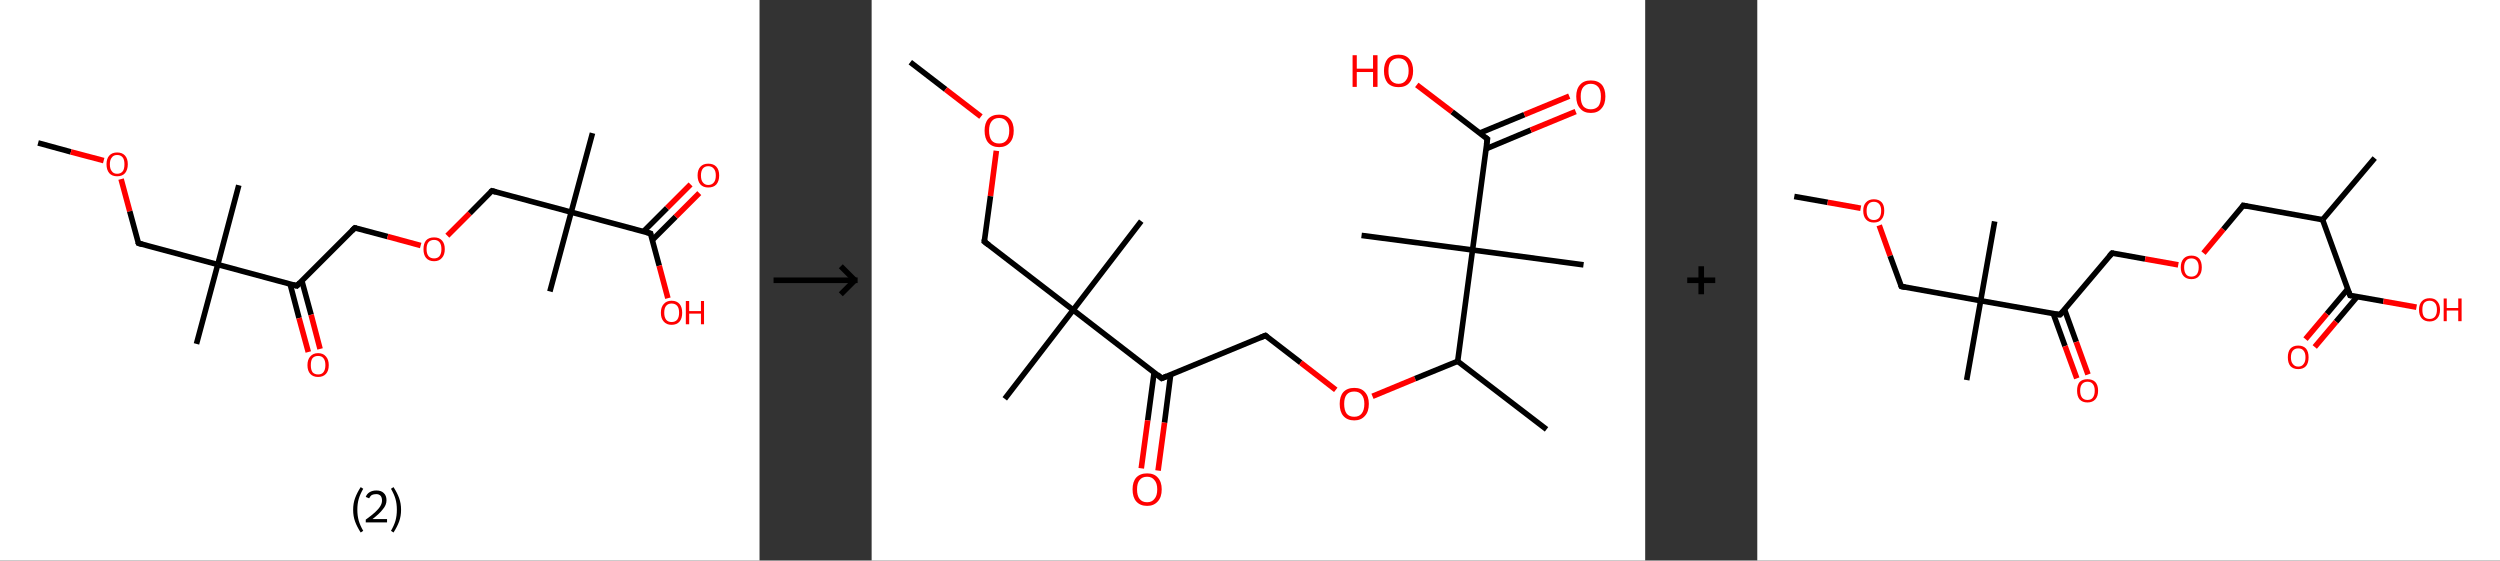 <?xml version='1.0' encoding='ASCII' standalone='yes'?>
<svg xmlns="http://www.w3.org/2000/svg" xmlns:xlink="http://www.w3.org/1999/xlink" version="1.1" width="892.0px" viewBox="0 0 892.0 200.0" height="200.0px">
  <rect x="0" y="0" width="892.0" height="200.0" fill="#333333" stroke="none"/>
  <g>
    <g transform="translate(0, 0) scale(1 1) "><!-- END OF HEADER -->
<rect style="opacity:1.0;fill:#FFFFFF;stroke:none" width="271.0" height="200.0" x="0.0" y="0.0"> </rect>
<path class="bond-0 atom-0 atom-1" d="M 13.6,51.0 L 25.3,54.2" style="fill:none;fill-rule:evenodd;stroke:#000000;stroke-width:2.0px;stroke-linecap:butt;stroke-linejoin:miter;stroke-opacity:1"/>
<path class="bond-0 atom-0 atom-1" d="M 25.3,54.2 L 37.0,57.3" style="fill:none;fill-rule:evenodd;stroke:#FF0000;stroke-width:2.0px;stroke-linecap:butt;stroke-linejoin:miter;stroke-opacity:1"/>
<path class="bond-1 atom-1 atom-2" d="M 43.2,63.9 L 46.3,75.4" style="fill:none;fill-rule:evenodd;stroke:#FF0000;stroke-width:2.0px;stroke-linecap:butt;stroke-linejoin:miter;stroke-opacity:1"/>
<path class="bond-1 atom-1 atom-2" d="M 46.3,75.4 L 49.4,86.8" style="fill:none;fill-rule:evenodd;stroke:#000000;stroke-width:2.0px;stroke-linecap:butt;stroke-linejoin:miter;stroke-opacity:1"/>
<path class="bond-2 atom-2 atom-3" d="M 49.4,86.8 L 77.7,94.4" style="fill:none;fill-rule:evenodd;stroke:#000000;stroke-width:2.0px;stroke-linecap:butt;stroke-linejoin:miter;stroke-opacity:1"/>
<path class="bond-3 atom-3 atom-4" d="M 77.7,94.4 L 85.2,66.1" style="fill:none;fill-rule:evenodd;stroke:#000000;stroke-width:2.0px;stroke-linecap:butt;stroke-linejoin:miter;stroke-opacity:1"/>
<path class="bond-4 atom-3 atom-5" d="M 77.7,94.4 L 70.1,122.7" style="fill:none;fill-rule:evenodd;stroke:#000000;stroke-width:2.0px;stroke-linecap:butt;stroke-linejoin:miter;stroke-opacity:1"/>
<path class="bond-5 atom-3 atom-6" d="M 77.7,94.4 L 105.9,102.0" style="fill:none;fill-rule:evenodd;stroke:#000000;stroke-width:2.0px;stroke-linecap:butt;stroke-linejoin:miter;stroke-opacity:1"/>
<path class="bond-6 atom-6 atom-7" d="M 103.5,101.3 L 106.7,113.5" style="fill:none;fill-rule:evenodd;stroke:#000000;stroke-width:2.0px;stroke-linecap:butt;stroke-linejoin:miter;stroke-opacity:1"/>
<path class="bond-6 atom-6 atom-7" d="M 106.7,113.5 L 110.0,125.6" style="fill:none;fill-rule:evenodd;stroke:#FF0000;stroke-width:2.0px;stroke-linecap:butt;stroke-linejoin:miter;stroke-opacity:1"/>
<path class="bond-6 atom-6 atom-7" d="M 107.7,100.2 L 111.0,112.3" style="fill:none;fill-rule:evenodd;stroke:#000000;stroke-width:2.0px;stroke-linecap:butt;stroke-linejoin:miter;stroke-opacity:1"/>
<path class="bond-6 atom-6 atom-7" d="M 111.0,112.3 L 114.2,124.5" style="fill:none;fill-rule:evenodd;stroke:#FF0000;stroke-width:2.0px;stroke-linecap:butt;stroke-linejoin:miter;stroke-opacity:1"/>
<path class="bond-7 atom-6 atom-8" d="M 105.9,102.0 L 126.6,81.3" style="fill:none;fill-rule:evenodd;stroke:#000000;stroke-width:2.0px;stroke-linecap:butt;stroke-linejoin:miter;stroke-opacity:1"/>
<path class="bond-8 atom-8 atom-9" d="M 126.6,81.3 L 138.3,84.4" style="fill:none;fill-rule:evenodd;stroke:#000000;stroke-width:2.0px;stroke-linecap:butt;stroke-linejoin:miter;stroke-opacity:1"/>
<path class="bond-8 atom-8 atom-9" d="M 138.3,84.4 L 150.1,87.6" style="fill:none;fill-rule:evenodd;stroke:#FF0000;stroke-width:2.0px;stroke-linecap:butt;stroke-linejoin:miter;stroke-opacity:1"/>
<path class="bond-9 atom-9 atom-10" d="M 159.6,84.1 L 167.6,76.1" style="fill:none;fill-rule:evenodd;stroke:#FF0000;stroke-width:2.0px;stroke-linecap:butt;stroke-linejoin:miter;stroke-opacity:1"/>
<path class="bond-9 atom-9 atom-10" d="M 167.6,76.1 L 175.5,68.1" style="fill:none;fill-rule:evenodd;stroke:#000000;stroke-width:2.0px;stroke-linecap:butt;stroke-linejoin:miter;stroke-opacity:1"/>
<path class="bond-10 atom-10 atom-11" d="M 175.5,68.1 L 203.8,75.7" style="fill:none;fill-rule:evenodd;stroke:#000000;stroke-width:2.0px;stroke-linecap:butt;stroke-linejoin:miter;stroke-opacity:1"/>
<path class="bond-11 atom-11 atom-12" d="M 203.8,75.7 L 196.2,104.0" style="fill:none;fill-rule:evenodd;stroke:#000000;stroke-width:2.0px;stroke-linecap:butt;stroke-linejoin:miter;stroke-opacity:1"/>
<path class="bond-12 atom-11 atom-13" d="M 203.8,75.7 L 211.4,47.5" style="fill:none;fill-rule:evenodd;stroke:#000000;stroke-width:2.0px;stroke-linecap:butt;stroke-linejoin:miter;stroke-opacity:1"/>
<path class="bond-13 atom-11 atom-14" d="M 203.8,75.7 L 232.1,83.3" style="fill:none;fill-rule:evenodd;stroke:#000000;stroke-width:2.0px;stroke-linecap:butt;stroke-linejoin:miter;stroke-opacity:1"/>
<path class="bond-14 atom-14 atom-15" d="M 232.7,85.7 L 241.1,77.3" style="fill:none;fill-rule:evenodd;stroke:#000000;stroke-width:2.0px;stroke-linecap:butt;stroke-linejoin:miter;stroke-opacity:1"/>
<path class="bond-14 atom-14 atom-15" d="M 241.1,77.3 L 249.5,68.9" style="fill:none;fill-rule:evenodd;stroke:#FF0000;stroke-width:2.0px;stroke-linecap:butt;stroke-linejoin:miter;stroke-opacity:1"/>
<path class="bond-14 atom-14 atom-15" d="M 229.6,82.6 L 238.0,74.2" style="fill:none;fill-rule:evenodd;stroke:#000000;stroke-width:2.0px;stroke-linecap:butt;stroke-linejoin:miter;stroke-opacity:1"/>
<path class="bond-14 atom-14 atom-15" d="M 238.0,74.2 L 246.4,65.8" style="fill:none;fill-rule:evenodd;stroke:#FF0000;stroke-width:2.0px;stroke-linecap:butt;stroke-linejoin:miter;stroke-opacity:1"/>
<path class="bond-15 atom-14 atom-16" d="M 232.1,83.3 L 235.2,94.8" style="fill:none;fill-rule:evenodd;stroke:#000000;stroke-width:2.0px;stroke-linecap:butt;stroke-linejoin:miter;stroke-opacity:1"/>
<path class="bond-15 atom-14 atom-16" d="M 235.2,94.8 L 238.3,106.4" style="fill:none;fill-rule:evenodd;stroke:#FF0000;stroke-width:2.0px;stroke-linecap:butt;stroke-linejoin:miter;stroke-opacity:1"/>
<path d="M 49.2,86.3 L 49.4,86.8 L 50.8,87.2" style="fill:none;stroke:#000000;stroke-width:2.0px;stroke-linecap:butt;stroke-linejoin:miter;stroke-opacity:1;"/>
<path d="M 104.5,101.6 L 105.9,102.0 L 107.0,100.9" style="fill:none;stroke:#000000;stroke-width:2.0px;stroke-linecap:butt;stroke-linejoin:miter;stroke-opacity:1;"/>
<path d="M 125.6,82.3 L 126.6,81.3 L 127.2,81.4" style="fill:none;stroke:#000000;stroke-width:2.0px;stroke-linecap:butt;stroke-linejoin:miter;stroke-opacity:1;"/>
<path d="M 175.1,68.5 L 175.5,68.1 L 177.0,68.5" style="fill:none;stroke:#000000;stroke-width:2.0px;stroke-linecap:butt;stroke-linejoin:miter;stroke-opacity:1;"/>
<path d="M 230.7,82.9 L 232.1,83.3 L 232.2,83.9" style="fill:none;stroke:#000000;stroke-width:2.0px;stroke-linecap:butt;stroke-linejoin:miter;stroke-opacity:1;"/>
<path class="atom-1" d="M 38.0 58.6 Q 38.0 56.6, 39.0 55.5 Q 40.0 54.4, 41.8 54.4 Q 43.6 54.4, 44.6 55.5 Q 45.6 56.6, 45.6 58.6 Q 45.6 60.6, 44.6 61.8 Q 43.6 62.9, 41.8 62.9 Q 40.0 62.9, 39.0 61.8 Q 38.0 60.6, 38.0 58.6 M 41.8 62.0 Q 43.1 62.0, 43.8 61.1 Q 44.4 60.3, 44.4 58.6 Q 44.4 57.0, 43.8 56.2 Q 43.1 55.3, 41.8 55.3 Q 40.5 55.3, 39.9 56.2 Q 39.2 57.0, 39.2 58.6 Q 39.2 60.3, 39.9 61.1 Q 40.5 62.0, 41.8 62.0 " fill="#FF0000"/>
<path class="atom-7" d="M 109.7 130.3 Q 109.7 128.3, 110.7 127.2 Q 111.7 126.0, 113.5 126.0 Q 115.3 126.0, 116.3 127.2 Q 117.3 128.3, 117.3 130.3 Q 117.3 132.3, 116.3 133.4 Q 115.3 134.5, 113.5 134.5 Q 111.7 134.5, 110.7 133.4 Q 109.7 132.3, 109.7 130.3 M 113.5 133.6 Q 114.8 133.6, 115.4 132.8 Q 116.1 131.9, 116.1 130.3 Q 116.1 128.6, 115.4 127.8 Q 114.8 127.0, 113.5 127.0 Q 112.2 127.0, 111.5 127.8 Q 110.9 128.6, 110.9 130.3 Q 110.9 131.9, 111.5 132.8 Q 112.2 133.6, 113.5 133.6 " fill="#FF0000"/>
<path class="atom-9" d="M 151.1 88.9 Q 151.1 86.9, 152.0 85.8 Q 153.0 84.7, 154.9 84.7 Q 156.7 84.7, 157.7 85.8 Q 158.7 86.9, 158.7 88.9 Q 158.7 90.9, 157.7 92.0 Q 156.7 93.2, 154.9 93.2 Q 153.0 93.2, 152.0 92.0 Q 151.1 90.9, 151.1 88.9 M 154.9 92.2 Q 156.1 92.2, 156.8 91.4 Q 157.5 90.5, 157.5 88.9 Q 157.5 87.2, 156.8 86.4 Q 156.1 85.6, 154.9 85.6 Q 153.6 85.6, 152.9 86.4 Q 152.2 87.2, 152.2 88.9 Q 152.2 90.5, 152.9 91.4 Q 153.6 92.2, 154.9 92.2 " fill="#FF0000"/>
<path class="atom-15" d="M 248.9 62.6 Q 248.9 60.6, 249.9 59.5 Q 250.9 58.4, 252.7 58.4 Q 254.6 58.4, 255.6 59.5 Q 256.6 60.6, 256.6 62.6 Q 256.6 64.6, 255.6 65.8 Q 254.6 66.9, 252.7 66.9 Q 250.9 66.9, 249.9 65.8 Q 248.9 64.6, 248.9 62.6 M 252.7 66.0 Q 254.0 66.0, 254.7 65.1 Q 255.4 64.3, 255.4 62.6 Q 255.4 61.0, 254.7 60.2 Q 254.0 59.3, 252.7 59.3 Q 251.5 59.3, 250.8 60.1 Q 250.1 61.0, 250.1 62.6 Q 250.1 64.3, 250.8 65.1 Q 251.5 66.0, 252.7 66.0 " fill="#FF0000"/>
<path class="atom-16" d="M 235.8 111.6 Q 235.8 109.6, 236.8 108.5 Q 237.8 107.3, 239.6 107.3 Q 241.5 107.3, 242.5 108.5 Q 243.4 109.6, 243.4 111.6 Q 243.4 113.6, 242.5 114.7 Q 241.5 115.9, 239.6 115.9 Q 237.8 115.9, 236.8 114.7 Q 235.8 113.6, 235.8 111.6 M 239.6 114.9 Q 240.9 114.9, 241.6 114.1 Q 242.3 113.2, 242.3 111.6 Q 242.3 109.9, 241.6 109.1 Q 240.9 108.3, 239.6 108.3 Q 238.4 108.3, 237.7 109.1 Q 237.0 109.9, 237.0 111.6 Q 237.0 113.2, 237.7 114.1 Q 238.4 114.9, 239.6 114.9 " fill="#FF0000"/>
<path class="atom-16" d="M 244.7 107.4 L 245.9 107.4 L 245.9 111.0 L 250.1 111.0 L 250.1 107.4 L 251.2 107.4 L 251.2 115.7 L 250.1 115.7 L 250.1 111.9 L 245.9 111.9 L 245.9 115.7 L 244.7 115.7 L 244.7 107.4 " fill="#FF0000"/>
<path class="legend" d="M 126.0 181.9 Q 126.0 179.6, 126.7 177.7 Q 127.4 175.8, 128.7 173.8 L 129.6 174.4 Q 128.5 176.3, 128.0 178.0 Q 127.5 179.7, 127.5 181.9 Q 127.5 184.0, 128.0 185.8 Q 128.5 187.5, 129.6 189.4 L 128.7 190.0 Q 127.4 188.0, 126.7 186.1 Q 126.0 184.2, 126.0 181.9 " fill="#000000"/>
<path class="legend" d="M 130.5 177.3 Q 130.9 176.2, 131.9 175.6 Q 132.9 175.0, 134.3 175.0 Q 136.0 175.0, 136.9 175.9 Q 137.9 176.8, 137.9 178.5 Q 137.9 180.2, 136.6 181.7 Q 135.4 183.3, 132.9 185.2 L 138.1 185.2 L 138.1 186.4 L 130.5 186.4 L 130.5 185.4 Q 132.6 183.9, 133.8 182.8 Q 135.1 181.6, 135.7 180.6 Q 136.3 179.6, 136.3 178.6 Q 136.3 177.5, 135.8 176.9 Q 135.2 176.3, 134.3 176.3 Q 133.3 176.3, 132.7 176.6 Q 132.1 177.0, 131.7 177.8 L 130.5 177.3 " fill="#000000"/>
<path class="legend" d="M 143.1 181.9 Q 143.1 184.2, 142.4 186.1 Q 141.7 188.0, 140.4 190.0 L 139.5 189.4 Q 140.6 187.5, 141.1 185.8 Q 141.6 184.0, 141.6 181.9 Q 141.6 179.7, 141.1 178.0 Q 140.6 176.3, 139.5 174.4 L 140.4 173.8 Q 141.7 175.8, 142.4 177.7 Q 143.1 179.6, 143.1 181.9 " fill="#000000"/>
</g>
    <g transform="translate(271.0, 0) scale(1 1) "><line x1="5" y1="100" x2="35" y2="100" style="stroke:rgb(0,0,0);stroke-width:2"/>
  <line x1="34" y1="100" x2="29" y2="95" style="stroke:rgb(0,0,0);stroke-width:2"/>
  <line x1="34" y1="100" x2="29" y2="105" style="stroke:rgb(0,0,0);stroke-width:2"/>
</g>
    <g transform="translate(311.0, 0) scale(1 1) "><!-- END OF HEADER -->
<rect style="opacity:1.0;fill:#FFFFFF;stroke:none" width="276.0" height="200.0" x="0.0" y="0.0"> </rect>
<path class="bond-0 atom-0 atom-1" d="M 13.8,22.2 L 26.4,31.9" style="fill:none;fill-rule:evenodd;stroke:#000000;stroke-width:2.0px;stroke-linecap:butt;stroke-linejoin:miter;stroke-opacity:1"/>
<path class="bond-0 atom-0 atom-1" d="M 26.4,31.9 L 39.0,41.6" style="fill:none;fill-rule:evenodd;stroke:#FF0000;stroke-width:2.0px;stroke-linecap:butt;stroke-linejoin:miter;stroke-opacity:1"/>
<path class="bond-1 atom-1 atom-2" d="M 44.5,53.8 L 42.4,70.0" style="fill:none;fill-rule:evenodd;stroke:#FF0000;stroke-width:2.0px;stroke-linecap:butt;stroke-linejoin:miter;stroke-opacity:1"/>
<path class="bond-1 atom-1 atom-2" d="M 42.4,70.0 L 40.2,86.2" style="fill:none;fill-rule:evenodd;stroke:#000000;stroke-width:2.0px;stroke-linecap:butt;stroke-linejoin:miter;stroke-opacity:1"/>
<path class="bond-2 atom-2 atom-3" d="M 40.2,86.2 L 71.9,110.6" style="fill:none;fill-rule:evenodd;stroke:#000000;stroke-width:2.0px;stroke-linecap:butt;stroke-linejoin:miter;stroke-opacity:1"/>
<path class="bond-3 atom-3 atom-4" d="M 71.9,110.6 L 96.2,78.9" style="fill:none;fill-rule:evenodd;stroke:#000000;stroke-width:2.0px;stroke-linecap:butt;stroke-linejoin:miter;stroke-opacity:1"/>
<path class="bond-4 atom-3 atom-5" d="M 71.9,110.6 L 47.5,142.3" style="fill:none;fill-rule:evenodd;stroke:#000000;stroke-width:2.0px;stroke-linecap:butt;stroke-linejoin:miter;stroke-opacity:1"/>
<path class="bond-5 atom-3 atom-6" d="M 71.9,110.6 L 103.5,135.0" style="fill:none;fill-rule:evenodd;stroke:#000000;stroke-width:2.0px;stroke-linecap:butt;stroke-linejoin:miter;stroke-opacity:1"/>
<path class="bond-6 atom-6 atom-7" d="M 100.8,132.8 L 98.5,150.0" style="fill:none;fill-rule:evenodd;stroke:#000000;stroke-width:2.0px;stroke-linecap:butt;stroke-linejoin:miter;stroke-opacity:1"/>
<path class="bond-6 atom-6 atom-7" d="M 98.5,150.0 L 96.2,167.1" style="fill:none;fill-rule:evenodd;stroke:#FF0000;stroke-width:2.0px;stroke-linecap:butt;stroke-linejoin:miter;stroke-opacity:1"/>
<path class="bond-6 atom-6 atom-7" d="M 106.7,133.6 L 104.5,150.8" style="fill:none;fill-rule:evenodd;stroke:#000000;stroke-width:2.0px;stroke-linecap:butt;stroke-linejoin:miter;stroke-opacity:1"/>
<path class="bond-6 atom-6 atom-7" d="M 104.5,150.8 L 102.2,167.9" style="fill:none;fill-rule:evenodd;stroke:#FF0000;stroke-width:2.0px;stroke-linecap:butt;stroke-linejoin:miter;stroke-opacity:1"/>
<path class="bond-7 atom-6 atom-8" d="M 103.5,135.0 L 140.5,119.7" style="fill:none;fill-rule:evenodd;stroke:#000000;stroke-width:2.0px;stroke-linecap:butt;stroke-linejoin:miter;stroke-opacity:1"/>
<path class="bond-8 atom-8 atom-9" d="M 140.5,119.7 L 153.1,129.4" style="fill:none;fill-rule:evenodd;stroke:#000000;stroke-width:2.0px;stroke-linecap:butt;stroke-linejoin:miter;stroke-opacity:1"/>
<path class="bond-8 atom-8 atom-9" d="M 153.1,129.4 L 165.6,139.1" style="fill:none;fill-rule:evenodd;stroke:#FF0000;stroke-width:2.0px;stroke-linecap:butt;stroke-linejoin:miter;stroke-opacity:1"/>
<path class="bond-9 atom-9 atom-10" d="M 178.7,141.4 L 193.9,135.1" style="fill:none;fill-rule:evenodd;stroke:#FF0000;stroke-width:2.0px;stroke-linecap:butt;stroke-linejoin:miter;stroke-opacity:1"/>
<path class="bond-9 atom-9 atom-10" d="M 193.9,135.1 L 209.1,128.9" style="fill:none;fill-rule:evenodd;stroke:#000000;stroke-width:2.0px;stroke-linecap:butt;stroke-linejoin:miter;stroke-opacity:1"/>
<path class="bond-10 atom-10 atom-11" d="M 209.1,128.9 L 240.8,153.2" style="fill:none;fill-rule:evenodd;stroke:#000000;stroke-width:2.0px;stroke-linecap:butt;stroke-linejoin:miter;stroke-opacity:1"/>
<path class="bond-11 atom-10 atom-12" d="M 209.1,128.9 L 214.4,89.2" style="fill:none;fill-rule:evenodd;stroke:#000000;stroke-width:2.0px;stroke-linecap:butt;stroke-linejoin:miter;stroke-opacity:1"/>
<path class="bond-12 atom-12 atom-13" d="M 214.4,89.2 L 174.8,84.0" style="fill:none;fill-rule:evenodd;stroke:#000000;stroke-width:2.0px;stroke-linecap:butt;stroke-linejoin:miter;stroke-opacity:1"/>
<path class="bond-13 atom-12 atom-14" d="M 214.4,89.2 L 254.0,94.5" style="fill:none;fill-rule:evenodd;stroke:#000000;stroke-width:2.0px;stroke-linecap:butt;stroke-linejoin:miter;stroke-opacity:1"/>
<path class="bond-14 atom-12 atom-15" d="M 214.4,89.2 L 219.7,49.6" style="fill:none;fill-rule:evenodd;stroke:#000000;stroke-width:2.0px;stroke-linecap:butt;stroke-linejoin:miter;stroke-opacity:1"/>
<path class="bond-15 atom-15 atom-16" d="M 219.2,53.1 L 235.2,46.4" style="fill:none;fill-rule:evenodd;stroke:#000000;stroke-width:2.0px;stroke-linecap:butt;stroke-linejoin:miter;stroke-opacity:1"/>
<path class="bond-15 atom-15 atom-16" d="M 235.2,46.4 L 251.2,39.8" style="fill:none;fill-rule:evenodd;stroke:#FF0000;stroke-width:2.0px;stroke-linecap:butt;stroke-linejoin:miter;stroke-opacity:1"/>
<path class="bond-15 atom-15 atom-16" d="M 216.9,47.5 L 232.9,40.9" style="fill:none;fill-rule:evenodd;stroke:#000000;stroke-width:2.0px;stroke-linecap:butt;stroke-linejoin:miter;stroke-opacity:1"/>
<path class="bond-15 atom-15 atom-16" d="M 232.9,40.9 L 248.9,34.3" style="fill:none;fill-rule:evenodd;stroke:#FF0000;stroke-width:2.0px;stroke-linecap:butt;stroke-linejoin:miter;stroke-opacity:1"/>
<path class="bond-16 atom-15 atom-17" d="M 219.7,49.6 L 207.1,39.9" style="fill:none;fill-rule:evenodd;stroke:#000000;stroke-width:2.0px;stroke-linecap:butt;stroke-linejoin:miter;stroke-opacity:1"/>
<path class="bond-16 atom-15 atom-17" d="M 207.1,39.9 L 194.5,30.3" style="fill:none;fill-rule:evenodd;stroke:#FF0000;stroke-width:2.0px;stroke-linecap:butt;stroke-linejoin:miter;stroke-opacity:1"/>
<path d="M 40.3,85.4 L 40.2,86.2 L 41.8,87.4" style="fill:none;stroke:#000000;stroke-width:2.0px;stroke-linecap:butt;stroke-linejoin:miter;stroke-opacity:1;"/>
<path d="M 102.0,133.7 L 103.5,135.0 L 105.4,134.2" style="fill:none;stroke:#000000;stroke-width:2.0px;stroke-linecap:butt;stroke-linejoin:miter;stroke-opacity:1;"/>
<path d="M 138.6,120.5 L 140.5,119.7 L 141.1,120.2" style="fill:none;stroke:#000000;stroke-width:2.0px;stroke-linecap:butt;stroke-linejoin:miter;stroke-opacity:1;"/>
<path d="M 219.4,51.6 L 219.7,49.6 L 219.0,49.1" style="fill:none;stroke:#000000;stroke-width:2.0px;stroke-linecap:butt;stroke-linejoin:miter;stroke-opacity:1;"/>
<path class="atom-1" d="M 40.3 46.6 Q 40.3 43.9, 41.6 42.4 Q 43.0 40.9, 45.5 40.9 Q 48.0 40.9, 49.3 42.4 Q 50.7 43.9, 50.7 46.6 Q 50.7 49.4, 49.3 50.9 Q 47.9 52.5, 45.5 52.5 Q 43.0 52.5, 41.6 50.9 Q 40.3 49.4, 40.3 46.6 M 45.5 51.2 Q 47.2 51.2, 48.1 50.1 Q 49.1 48.9, 49.1 46.6 Q 49.1 44.4, 48.1 43.3 Q 47.2 42.1, 45.5 42.1 Q 43.7 42.1, 42.8 43.3 Q 41.9 44.4, 41.9 46.6 Q 41.9 48.9, 42.8 50.1 Q 43.7 51.2, 45.5 51.2 " fill="#FF0000"/>
<path class="atom-7" d="M 93.1 174.6 Q 93.1 171.9, 94.4 170.4 Q 95.8 168.9, 98.3 168.9 Q 100.8 168.9, 102.1 170.4 Q 103.5 171.9, 103.5 174.6 Q 103.5 177.4, 102.1 178.9 Q 100.7 180.5, 98.3 180.5 Q 95.8 180.5, 94.4 178.9 Q 93.1 177.4, 93.1 174.6 M 98.3 179.2 Q 100.0 179.2, 100.9 178.0 Q 101.9 176.9, 101.9 174.6 Q 101.9 172.4, 100.9 171.3 Q 100.0 170.1, 98.3 170.1 Q 96.5 170.1, 95.6 171.3 Q 94.7 172.4, 94.7 174.6 Q 94.7 176.9, 95.6 178.0 Q 96.5 179.2, 98.3 179.2 " fill="#FF0000"/>
<path class="atom-9" d="M 167.0 144.1 Q 167.0 141.4, 168.3 139.9 Q 169.7 138.4, 172.2 138.4 Q 174.7 138.4, 176.0 139.9 Q 177.4 141.4, 177.4 144.1 Q 177.4 146.9, 176.0 148.4 Q 174.6 150.0, 172.2 150.0 Q 169.7 150.0, 168.3 148.4 Q 167.0 146.9, 167.0 144.1 M 172.2 148.7 Q 173.9 148.7, 174.8 147.6 Q 175.8 146.4, 175.8 144.1 Q 175.8 141.9, 174.8 140.8 Q 173.9 139.7, 172.2 139.7 Q 170.4 139.7, 169.5 140.8 Q 168.6 141.9, 168.6 144.1 Q 168.6 146.4, 169.5 147.6 Q 170.4 148.7, 172.2 148.7 " fill="#FF0000"/>
<path class="atom-16" d="M 251.4 34.4 Q 251.4 31.7, 252.8 30.2 Q 254.1 28.7, 256.6 28.7 Q 259.1 28.7, 260.5 30.2 Q 261.8 31.7, 261.8 34.4 Q 261.8 37.2, 260.4 38.7 Q 259.1 40.3, 256.6 40.3 Q 254.1 40.3, 252.8 38.7 Q 251.4 37.2, 251.4 34.4 M 256.6 39.0 Q 258.3 39.0, 259.3 37.9 Q 260.2 36.7, 260.2 34.4 Q 260.2 32.2, 259.3 31.1 Q 258.3 29.9, 256.6 29.9 Q 254.9 29.9, 253.9 31.1 Q 253.0 32.2, 253.0 34.4 Q 253.0 36.7, 253.9 37.9 Q 254.9 39.0, 256.6 39.0 " fill="#FF0000"/>
<path class="atom-17" d="M 171.6 19.7 L 173.1 19.7 L 173.1 24.5 L 178.9 24.5 L 178.9 19.7 L 180.5 19.7 L 180.5 31.0 L 178.9 31.0 L 178.9 25.7 L 173.1 25.7 L 173.1 31.0 L 171.6 31.0 L 171.6 19.7 " fill="#FF0000"/>
<path class="atom-17" d="M 182.8 25.3 Q 182.8 22.6, 184.1 21.0 Q 185.5 19.5, 188.0 19.5 Q 190.5 19.5, 191.8 21.0 Q 193.2 22.6, 193.2 25.3 Q 193.2 28.0, 191.8 29.6 Q 190.5 31.1, 188.0 31.1 Q 185.5 31.1, 184.1 29.6 Q 182.8 28.0, 182.8 25.3 M 188.0 29.9 Q 189.7 29.9, 190.6 28.7 Q 191.6 27.5, 191.6 25.3 Q 191.6 23.1, 190.6 21.9 Q 189.7 20.8, 188.0 20.8 Q 186.3 20.8, 185.3 21.9 Q 184.4 23.0, 184.4 25.3 Q 184.4 27.6, 185.3 28.7 Q 186.3 29.9, 188.0 29.9 " fill="#FF0000"/>
</g>
    <g transform="translate(587.0, 0) scale(1 1) "><line x1="15" y1="100" x2="25" y2="100" style="stroke:rgb(0,0,0);stroke-width:2"/>
  <line x1="20" y1="95" x2="20" y2="105" style="stroke:rgb(0,0,0);stroke-width:2"/>
</g>
    <g transform="translate(627.0, 0) scale(1 1) "><!-- END OF HEADER -->
<rect style="opacity:1.0;fill:#FFFFFF;stroke:none" width="265.0" height="200.0" x="0.0" y="0.0"> </rect>
<path class="bond-0 atom-0 atom-1" d="M 13.2,70.1 L 25.1,72.2" style="fill:none;fill-rule:evenodd;stroke:#000000;stroke-width:2.0px;stroke-linecap:butt;stroke-linejoin:miter;stroke-opacity:1"/>
<path class="bond-0 atom-0 atom-1" d="M 25.1,72.2 L 36.9,74.3" style="fill:none;fill-rule:evenodd;stroke:#FF0000;stroke-width:2.0px;stroke-linecap:butt;stroke-linejoin:miter;stroke-opacity:1"/>
<path class="bond-1 atom-1 atom-2" d="M 43.5,80.4 L 47.4,91.3" style="fill:none;fill-rule:evenodd;stroke:#FF0000;stroke-width:2.0px;stroke-linecap:butt;stroke-linejoin:miter;stroke-opacity:1"/>
<path class="bond-1 atom-1 atom-2" d="M 47.4,91.3 L 51.4,102.2" style="fill:none;fill-rule:evenodd;stroke:#000000;stroke-width:2.0px;stroke-linecap:butt;stroke-linejoin:miter;stroke-opacity:1"/>
<path class="bond-2 atom-2 atom-3" d="M 51.4,102.2 L 79.7,107.3" style="fill:none;fill-rule:evenodd;stroke:#000000;stroke-width:2.0px;stroke-linecap:butt;stroke-linejoin:miter;stroke-opacity:1"/>
<path class="bond-3 atom-3 atom-4" d="M 79.7,107.3 L 84.7,79.0" style="fill:none;fill-rule:evenodd;stroke:#000000;stroke-width:2.0px;stroke-linecap:butt;stroke-linejoin:miter;stroke-opacity:1"/>
<path class="bond-4 atom-3 atom-5" d="M 79.7,107.3 L 74.7,135.6" style="fill:none;fill-rule:evenodd;stroke:#000000;stroke-width:2.0px;stroke-linecap:butt;stroke-linejoin:miter;stroke-opacity:1"/>
<path class="bond-5 atom-3 atom-6" d="M 79.7,107.3 L 108.0,112.3" style="fill:none;fill-rule:evenodd;stroke:#000000;stroke-width:2.0px;stroke-linecap:butt;stroke-linejoin:miter;stroke-opacity:1"/>
<path class="bond-6 atom-6 atom-7" d="M 105.6,111.9 L 109.8,123.5" style="fill:none;fill-rule:evenodd;stroke:#000000;stroke-width:2.0px;stroke-linecap:butt;stroke-linejoin:miter;stroke-opacity:1"/>
<path class="bond-6 atom-6 atom-7" d="M 109.8,123.5 L 114.0,135.0" style="fill:none;fill-rule:evenodd;stroke:#FF0000;stroke-width:2.0px;stroke-linecap:butt;stroke-linejoin:miter;stroke-opacity:1"/>
<path class="bond-6 atom-6 atom-7" d="M 109.6,110.4 L 113.8,122.0" style="fill:none;fill-rule:evenodd;stroke:#000000;stroke-width:2.0px;stroke-linecap:butt;stroke-linejoin:miter;stroke-opacity:1"/>
<path class="bond-6 atom-6 atom-7" d="M 113.8,122.0 L 118.0,133.6" style="fill:none;fill-rule:evenodd;stroke:#FF0000;stroke-width:2.0px;stroke-linecap:butt;stroke-linejoin:miter;stroke-opacity:1"/>
<path class="bond-7 atom-6 atom-8" d="M 108.0,112.3 L 126.6,90.3" style="fill:none;fill-rule:evenodd;stroke:#000000;stroke-width:2.0px;stroke-linecap:butt;stroke-linejoin:miter;stroke-opacity:1"/>
<path class="bond-8 atom-8 atom-9" d="M 126.6,90.3 L 138.4,92.4" style="fill:none;fill-rule:evenodd;stroke:#000000;stroke-width:2.0px;stroke-linecap:butt;stroke-linejoin:miter;stroke-opacity:1"/>
<path class="bond-8 atom-8 atom-9" d="M 138.4,92.4 L 150.2,94.5" style="fill:none;fill-rule:evenodd;stroke:#FF0000;stroke-width:2.0px;stroke-linecap:butt;stroke-linejoin:miter;stroke-opacity:1"/>
<path class="bond-9 atom-9 atom-10" d="M 159.2,90.3 L 166.3,81.8" style="fill:none;fill-rule:evenodd;stroke:#FF0000;stroke-width:2.0px;stroke-linecap:butt;stroke-linejoin:miter;stroke-opacity:1"/>
<path class="bond-9 atom-9 atom-10" d="M 166.3,81.8 L 173.4,73.3" style="fill:none;fill-rule:evenodd;stroke:#000000;stroke-width:2.0px;stroke-linecap:butt;stroke-linejoin:miter;stroke-opacity:1"/>
<path class="bond-10 atom-10 atom-11" d="M 173.4,73.3 L 201.7,78.4" style="fill:none;fill-rule:evenodd;stroke:#000000;stroke-width:2.0px;stroke-linecap:butt;stroke-linejoin:miter;stroke-opacity:1"/>
<path class="bond-11 atom-11 atom-12" d="M 201.7,78.4 L 220.3,56.4" style="fill:none;fill-rule:evenodd;stroke:#000000;stroke-width:2.0px;stroke-linecap:butt;stroke-linejoin:miter;stroke-opacity:1"/>
<path class="bond-12 atom-11 atom-13" d="M 201.7,78.4 L 211.5,105.4" style="fill:none;fill-rule:evenodd;stroke:#000000;stroke-width:2.0px;stroke-linecap:butt;stroke-linejoin:miter;stroke-opacity:1"/>
<path class="bond-13 atom-13 atom-14" d="M 210.7,103.1 L 203.2,112.0" style="fill:none;fill-rule:evenodd;stroke:#000000;stroke-width:2.0px;stroke-linecap:butt;stroke-linejoin:miter;stroke-opacity:1"/>
<path class="bond-13 atom-13 atom-14" d="M 203.2,112.0 L 195.6,121.0" style="fill:none;fill-rule:evenodd;stroke:#FF0000;stroke-width:2.0px;stroke-linecap:butt;stroke-linejoin:miter;stroke-opacity:1"/>
<path class="bond-13 atom-13 atom-14" d="M 214.0,105.9 L 206.5,114.8" style="fill:none;fill-rule:evenodd;stroke:#000000;stroke-width:2.0px;stroke-linecap:butt;stroke-linejoin:miter;stroke-opacity:1"/>
<path class="bond-13 atom-13 atom-14" d="M 206.5,114.8 L 198.9,123.8" style="fill:none;fill-rule:evenodd;stroke:#FF0000;stroke-width:2.0px;stroke-linecap:butt;stroke-linejoin:miter;stroke-opacity:1"/>
<path class="bond-14 atom-13 atom-15" d="M 211.5,105.4 L 223.4,107.5" style="fill:none;fill-rule:evenodd;stroke:#000000;stroke-width:2.0px;stroke-linecap:butt;stroke-linejoin:miter;stroke-opacity:1"/>
<path class="bond-14 atom-13 atom-15" d="M 223.4,107.5 L 235.2,109.6" style="fill:none;fill-rule:evenodd;stroke:#FF0000;stroke-width:2.0px;stroke-linecap:butt;stroke-linejoin:miter;stroke-opacity:1"/>
<path d="M 51.2,101.7 L 51.4,102.2 L 52.8,102.5" style="fill:none;stroke:#000000;stroke-width:2.0px;stroke-linecap:butt;stroke-linejoin:miter;stroke-opacity:1;"/>
<path d="M 106.6,112.1 L 108.0,112.3 L 109.0,111.2" style="fill:none;stroke:#000000;stroke-width:2.0px;stroke-linecap:butt;stroke-linejoin:miter;stroke-opacity:1;"/>
<path d="M 125.6,91.4 L 126.6,90.3 L 127.1,90.4" style="fill:none;stroke:#000000;stroke-width:2.0px;stroke-linecap:butt;stroke-linejoin:miter;stroke-opacity:1;"/>
<path d="M 173.1,73.8 L 173.4,73.3 L 174.8,73.6" style="fill:none;stroke:#000000;stroke-width:2.0px;stroke-linecap:butt;stroke-linejoin:miter;stroke-opacity:1;"/>
<path d="M 211.0,104.1 L 211.5,105.4 L 212.1,105.5" style="fill:none;stroke:#000000;stroke-width:2.0px;stroke-linecap:butt;stroke-linejoin:miter;stroke-opacity:1;"/>
<path class="atom-1" d="M 37.8 75.2 Q 37.8 73.2, 38.8 72.2 Q 39.8 71.1, 41.6 71.1 Q 43.4 71.1, 44.4 72.2 Q 45.3 73.2, 45.3 75.2 Q 45.3 77.2, 44.3 78.3 Q 43.4 79.4, 41.6 79.4 Q 39.8 79.4, 38.8 78.3 Q 37.8 77.2, 37.8 75.2 M 41.6 78.5 Q 42.8 78.5, 43.5 77.7 Q 44.2 76.8, 44.2 75.2 Q 44.2 73.6, 43.5 72.8 Q 42.8 72.0, 41.6 72.0 Q 40.3 72.0, 39.7 72.8 Q 39.0 73.6, 39.0 75.2 Q 39.0 76.9, 39.7 77.7 Q 40.3 78.5, 41.6 78.5 " fill="#FF0000"/>
<path class="atom-7" d="M 114.1 139.4 Q 114.1 137.4, 115.0 136.3 Q 116.0 135.3, 117.8 135.3 Q 119.6 135.3, 120.6 136.3 Q 121.6 137.4, 121.6 139.4 Q 121.6 141.4, 120.6 142.5 Q 119.6 143.6, 117.8 143.6 Q 116.0 143.6, 115.0 142.5 Q 114.1 141.4, 114.1 139.4 M 117.8 142.7 Q 119.1 142.7, 119.7 141.9 Q 120.4 141.0, 120.4 139.4 Q 120.4 137.8, 119.7 137.0 Q 119.1 136.2, 117.8 136.2 Q 116.6 136.2, 115.9 137.0 Q 115.2 137.8, 115.2 139.4 Q 115.2 141.0, 115.9 141.9 Q 116.6 142.7, 117.8 142.7 " fill="#FF0000"/>
<path class="atom-9" d="M 151.1 95.4 Q 151.1 93.4, 152.1 92.3 Q 153.1 91.2, 154.9 91.2 Q 156.7 91.2, 157.7 92.3 Q 158.6 93.4, 158.6 95.4 Q 158.6 97.4, 157.6 98.5 Q 156.7 99.6, 154.9 99.6 Q 153.1 99.6, 152.1 98.5 Q 151.1 97.4, 151.1 95.4 M 154.9 98.7 Q 156.1 98.7, 156.8 97.9 Q 157.5 97.0, 157.5 95.4 Q 157.5 93.8, 156.8 93.0 Q 156.1 92.2, 154.9 92.2 Q 153.6 92.2, 153.0 93.0 Q 152.3 93.8, 152.3 95.4 Q 152.3 97.0, 153.0 97.9 Q 153.6 98.7, 154.9 98.7 " fill="#FF0000"/>
<path class="atom-14" d="M 189.3 127.5 Q 189.3 125.5, 190.2 124.4 Q 191.2 123.3, 193.0 123.3 Q 194.8 123.3, 195.8 124.4 Q 196.7 125.5, 196.7 127.5 Q 196.7 129.5, 195.8 130.6 Q 194.8 131.7, 193.0 131.7 Q 191.2 131.7, 190.2 130.6 Q 189.3 129.5, 189.3 127.5 M 193.0 130.8 Q 194.3 130.8, 194.9 129.9 Q 195.6 129.1, 195.6 127.5 Q 195.6 125.9, 194.9 125.1 Q 194.3 124.3, 193.0 124.3 Q 191.8 124.3, 191.1 125.1 Q 190.4 125.9, 190.4 127.5 Q 190.4 129.1, 191.1 129.9 Q 191.8 130.8, 193.0 130.8 " fill="#FF0000"/>
<path class="atom-15" d="M 236.1 110.5 Q 236.1 108.6, 237.1 107.5 Q 238.1 106.4, 239.9 106.4 Q 241.7 106.4, 242.6 107.5 Q 243.6 108.6, 243.6 110.5 Q 243.6 112.5, 242.6 113.6 Q 241.6 114.7, 239.9 114.7 Q 238.1 114.7, 237.1 113.6 Q 236.1 112.5, 236.1 110.5 M 239.9 113.8 Q 241.1 113.8, 241.8 113.0 Q 242.5 112.1, 242.5 110.5 Q 242.5 108.9, 241.8 108.1 Q 241.1 107.3, 239.9 107.3 Q 238.6 107.3, 237.9 108.1 Q 237.3 108.9, 237.3 110.5 Q 237.3 112.2, 237.9 113.0 Q 238.6 113.8, 239.9 113.8 " fill="#FF0000"/>
<path class="atom-15" d="M 244.9 106.5 L 246.0 106.5 L 246.0 109.9 L 250.1 109.9 L 250.1 106.5 L 251.3 106.5 L 251.3 114.6 L 250.1 114.6 L 250.1 110.8 L 246.0 110.8 L 246.0 114.6 L 244.9 114.6 L 244.9 106.5 " fill="#FF0000"/>
</g>
  </g>
</svg>
